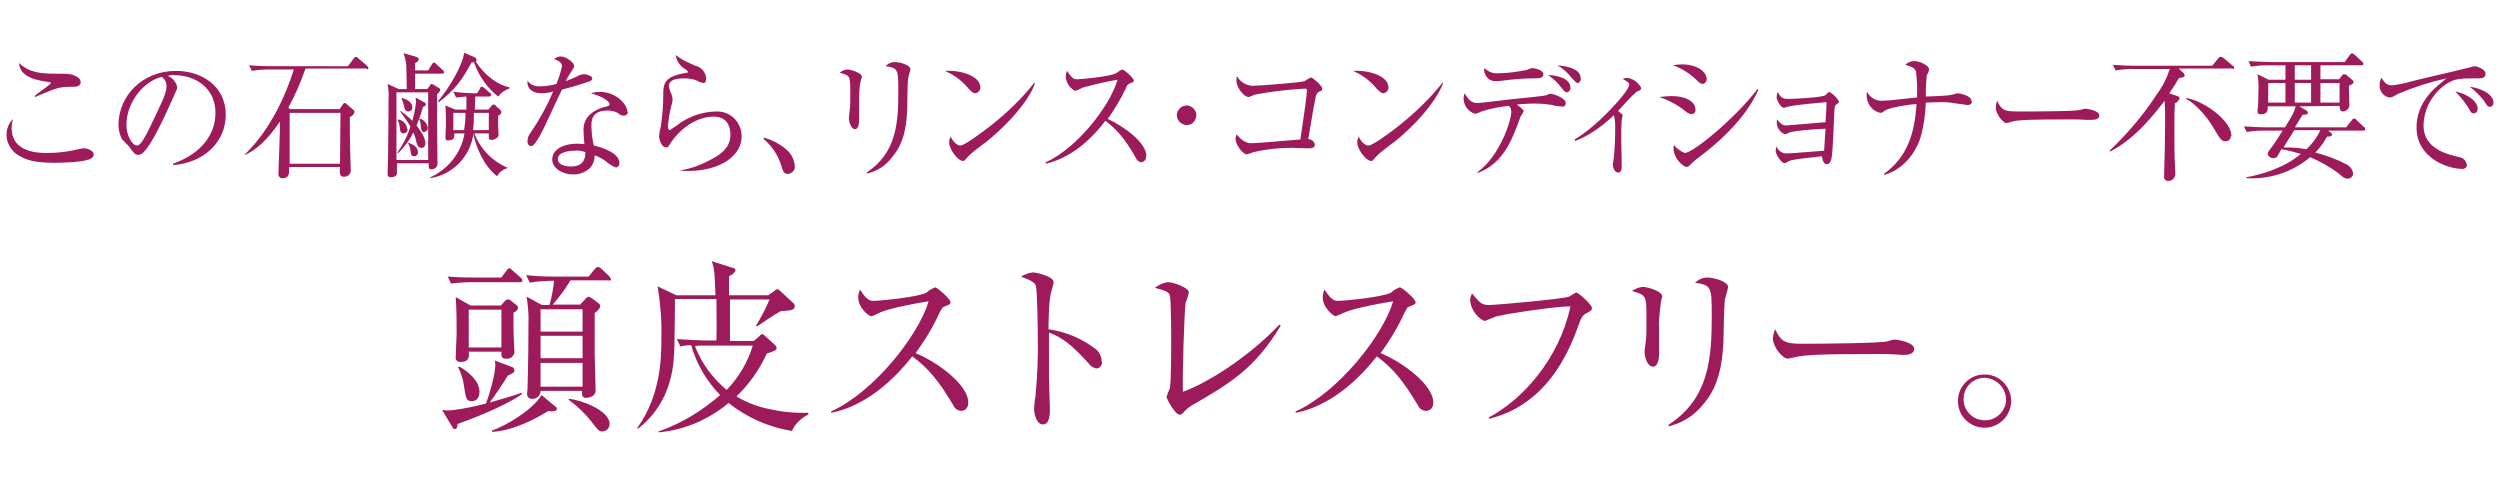 <?xml version="1.0" encoding="utf-8"?>
<!-- Generator: Adobe Illustrator 25.0.0, SVG Export Plug-In . SVG Version: 6.00 Build 0)  -->
<svg version="1.1" id="sec04_b_02_a" xmlns="http://www.w3.org/2000/svg" xmlns:xlink="http://www.w3.org/1999/xlink" x="0px"
	 y="0px" viewBox="0 0 536 104" style="enable-background:new 0 0 536 104;" xml:space="preserve" width="536" height="104">
	<style type="text/css">
		.st0{fill:#9D1A5B;}
		.st1{fill:#9D1B5B;}
	</style>
	<path id="txt_main" class="st0" d="M17.3,17.7c0-0.4-0.2-0.9-0.6-1.1c-1.2-0.8-2-0.8-4.5-0.8c-3.4,0-6-0.2-8.1-2.3
		c0.1,3.2,4.2,3.8,6.5,4.1c0.1,0,0.3,0.1,0.3,0.2c0,0.3-3,2.3-3.5,2.8l0.1,0.2c4-1.7,4.4-1.8,5.3-2c1-0.2,2-0.2,3.1-0.2
		C17.1,18.6,17.3,17.9,17.3,17.7z M20.1,33.1c0-0.7-1.2-1.3-2.1-1.3c-0.4,0-0.7,0.1-0.8,0.1c-2.3,0.6-4.7,0.9-7.1,0.9
		c-1.6,0-7.6,0-7.6-5.3c0-0.7,0.1-1.3,0.3-2c-0.9,0.9-1.4,2.1-1.4,3.4c0,1.6,0.8,3.1,2.1,4.1c2,1.4,4.2,1.9,8.3,1.9
		c1.4,0,5.6-0.1,7.2-0.7C19.6,34.1,20.1,33.6,20.1,33.1z M48.4,24.6c0-6.1-5.1-9.4-10.7-9.4c-7.1,0-12.3,5.3-12.3,11.6
		c0,1.1,0.3,2.2,0.8,3.1c0.2,0.2,1.4,1.4,1.6,1.7c0.9,1.2,1.1,1.6,1.8,1.6c0.3,0,0.6-0.1,0.9-0.3c2-1.7,4.7-7.7,6.5-11.7
		c0.9-2,1-2.2,1-2.5c-0.2-1.1-1-2-2-2.4c0.4-0.2,0.8-0.3,1.2-0.2c5,0,9,3,9,8.1c0,4.5-2.9,8.7-9.1,10.9l0,0.3
		C43.8,34.9,48.4,30.4,48.4,24.6z M35.7,18.5c0,1.5-1,3.5-3.9,9.5c-0.5,1-1.6,3.2-2.4,3.2c-1.1,0-2.3-2.3-2.3-4.3
		c0-5.6,4.4-9.8,7.6-10.4C35.4,17,35.7,17.7,35.7,18.5z M79,14.6c-0.1-0.2-0.2-0.4-0.3-0.5l-1.9-1.6c-0.1-0.2-0.3-0.3-0.5-0.3
		c-0.2,0-0.4,0.2-0.5,0.4l-1.2,1.6H57.8c-1.5,0-3-0.1-4.4-0.2l0.6,1.2c1.1-0.2,2.3-0.3,3.4-0.3H63c-1.8,5.8-5.2,13.1-10.5,18.2
		l0.1,0.1c2.3-1.1,4.6-3,7.4-7.1c0.1,1.8-0.3,9.6-0.3,11.1c-0.1,0.4,0.2,0.9,0.6,1c0.1,0,0.2,0,0.3,0c1.5,0,1.4-1.1,1.4-2.4h10.9
		c-0.1,1.5-0.1,2.1,0.9,2.1c0.8,0,1.4-0.6,1.4-1.3c0-0.1,0-0.1,0-0.2c0-0.5-0.1-2.7-0.1-3.1c-0.1-2.9-0.1-5.6-0.1-8.2
		c0.5-0.2,0.9-0.6,1-1.1c0-0.2-0.1-0.4-0.3-0.5l-1.3-1.1c-0.1-0.2-0.3-0.3-0.5-0.3c-0.2,0-0.3,0.1-0.4,0.3l-0.7,1H62.2l-0.4-0.3
		c1.5-2.7,2.7-5.5,3.7-8.4h13C78.8,14.9,79,14.9,79,14.6L79,14.6z M72.9,35.1H62.1V24.2h10.9L72.9,35.1L72.9,35.1z M108.9,36
		L108.9,36c-3.3-1.4-5.9-4-7.2-7.4h3.1c0,1-0.1,1.4,0.6,1.4c0.3,0,0.6-0.1,0.9-0.3c0.4-0.1,0.6-0.5,0.6-0.9c0-0.1-0.1-1.2-0.1-1.8
		c0-0.7,0-1.6,0-2.2c0.4-0.1,0.6-0.4,0.7-0.8c0-0.2-0.2-0.4-0.3-0.5l-0.9-0.8c-0.1-0.2-0.3-0.3-0.5-0.3c-0.2,0.1-0.4,0.2-0.5,0.4
		l-0.6,0.7h-2.9c0-0.4,0.1-2.4,0.1-2.8h3c0.2,0,0.4-0.2,0.4-0.4c0,0,0,0,0,0c0-0.2-0.1-0.3-0.3-0.4l-1.1-1c-0.2-0.1-0.3-0.3-0.6-0.3
		c-0.2,0-0.4,0.2-0.4,0.4l-0.6,1h-0.7c-0.4,0-2.5-0.1-4.4-0.3l0.6,1.2c0.7-0.1,1.1-0.1,2.2-0.2c0,0.6,0,1.4,0,2.8h-2.4l-2.1-0.9
		c0.1,1.2,0.1,3.1,0.1,4.3c0,0.7-0.1,1.9-0.1,2.6c0,0.3,0.1,0.6,0.4,0.6c0.1,0,0.1,0,0.2,0c1.1,0,1.4-0.5,1.3-1.5h2.2
		c-0.7,4.1-3.4,7.6-7.3,9.4v0.2c4.8-0.8,8.5-4.6,9.2-9.5c0.5,2.8,2.3,7,5.1,9.1C107,36.9,107.9,36.3,108.9,36L108.9,36z M104.8,27.9
		h-3.4c0.2-1.2,0.2-2.5,0.2-3.7h3.2L104.8,27.9L104.8,27.9z M99.8,24.2c0,1.2-0.1,2.5-0.3,3.7h-2.3v-3.7H99.8L99.8,24.2z M95.2,15.5
		c0-0.2-0.1-0.4-0.3-0.5l-1.4-1.3c-0.1-0.1-0.3-0.3-0.5-0.3c-0.2,0.1-0.3,0.2-0.4,0.4l-0.8,1.3H89c0-0.1,0-1.4,0-1.6
		c0.4-0.1,0.7-0.4,0.8-0.8c0-0.3-0.3-0.4-0.8-0.6l-2.5-0.7c0.3,0.8,0.5,1.6,0.6,2.5c0.1,3.3,0.1,4.4,0.1,5.2h-1.7L83.1,18
		c0.2,1.1,0.3,2.2,0.2,3.3c0,1.4,0,4.5-0.1,11.9c0,0.6-0.1,3.4-0.1,4c0,0.5,0.1,0.8,0.7,0.8c0.1,0,1.2,0,1.3-0.8c0-0.3,0-1.8,0-2.2
		h6.8c0,1,0,1.3,0.6,1.3c0.7,0,1.3-0.5,1.3-1.2c0,0,0-0.1,0-0.1c0-1.4-0.1-8.1-0.1-9.6c0-2.2,0-3.7,0-5.2c0.3-0.2,0.6-0.5,0.7-0.9
		c0-0.2-0.2-0.4-0.4-0.5L93,18.2c-0.1-0.1-0.3-0.1-0.4-0.2c-0.2,0-0.3,0.1-0.4,0.3l-0.6,0.8H89c0-0.5,0-2.8,0-3.3h5.8
		C94.9,15.8,95.2,15.8,95.2,15.5L95.2,15.5z M91.9,34.3H85V19.8h6.8V34.3z M109.2,19l0-0.3c-2.3-0.4-5.2-2.4-7.2-5.5
		c0.1-0.1,0.2-0.2,0.2-0.4c-0.1-0.3-0.3-0.5-0.6-0.6l-2.1-0.9c-0.2,2.5-3.2,7.6-5.6,10.4l0.2,0.2c3.6-2.8,4.9-4.7,7-8.5
		c0.2,0,0.3,0,0.5-0.1c1,2.9,2.8,5.5,5.2,7.4C107.4,19.9,108.2,19.3,109.2,19L109.2,19z M88.4,23c0-1-0.9-1.6-2.2-2l-0.1,0.1
		c0.2,0.5,0.4,1,0.5,1.5c0.1,0.7,0.3,1.3,0.9,1.3C88,23.9,88.4,23.6,88.4,23C88.4,23.1,88.4,23.1,88.4,23L88.4,23z M91.7,27.3
		c-0.2-0.9-0.8-1.6-1.7-1.9l-0.1,0.2c0.2,0.4,0.3,0.9,0.3,1.4c0.1,0.8,0.2,1.3,0.7,1.3C91.5,28.2,91.8,27.8,91.7,27.3
		C91.7,27.3,91.7,27.3,91.7,27.3L91.7,27.3z M91.3,22.4c0-0.3-0.3-0.5-0.6-0.6l-1.6-0.9c0,0.3,0.1,0.5,0.1,0.8
		c-0.1,1.4-0.4,2.8-0.8,4.2c-0.8-0.8-1.6-1.5-2.5-2.1l-0.1,0.1c0.9,1.2,1.6,2.2,2.2,3.2c-0.6,2-1.6,3.9-2.8,5.6l0.1,0.2
		c1.3-1.3,2.5-2.8,3.3-4.5c0.3,0.6,0.5,1.2,0.6,1.8c0.3,1.2,0.6,1.5,1.2,1.5c0.5,0,0.8-0.4,0.8-0.9c0,0,0-0.1,0-0.1
		c0-1.4-1.4-3.1-1.9-3.8c0.6-1.4,1-2.6,1.4-4C91,22.9,91.2,22.7,91.3,22.4L91.3,22.4z M87.3,27.6c-0.1-1-0.9-1.8-1.9-2l-0.1,0.1
		c0.2,0.5,0.4,1.1,0.4,1.7c0.1,1.1,0.5,1.2,0.8,1.2c0.5,0,0.9-0.4,0.9-0.9C87.3,27.7,87.3,27.7,87.3,27.6L87.3,27.6z M89.6,32.6
		c0-1.2-1.3-1.7-2-2l-0.1,0.2c0.3,0.4,0.5,1,0.5,1.5c0.1,1,0.3,1.2,0.8,1.2c0.4,0,0.8-0.3,0.8-0.7C89.6,32.7,89.6,32.7,89.6,32.6
		L89.6,32.6z M127,16.8c0-0.5-1.3-0.9-1.7-0.9c-0.6,0-1.2,0.2-1.8,0.6c-0.7,0.3-1.4,0.6-2.2,0.9c0.3-0.7,0.7-1.3,1.1-1.9
		c0.7-1.1,0.7-1.1,0.7-1.4c0-0.7-1.8-2-2.9-2c-0.5,0-1,0.2-1.4,0.6c1.5,0.4,1.7,1.1,1.7,1.5c-0.3,1.3-0.7,2.6-1.2,3.8
		c-1.1,0.3-2.2,0.5-3.4,0.5c-1.1,0.1-2.2-0.3-2.8-1.2c-0.2,1.8,1.2,2.7,2.9,2.7c0.9,0,1.8-0.1,2.6-0.4c-1.3,3.1-2.9,6-4.8,8.8
		c-0.4,0.5-0.7,1.1-0.7,1.8c-0.1,0.5,0.2,1,0.6,1.1c0.1,0,0.1,0,0.2,0c0.6,0,1.2-1.1,1.9-2.3c0.8-1.3,3.9-8.3,4.7-9.8
		c2-0.5,4-1.1,6-1.8C126.8,17.3,127,17,127,16.8L127,16.8z M134.5,23.9c0-1.4-2.3-4.2-5.9-4.2c-0.6,0-1.3,0.1-1.9,0.3
		c2.9,0.8,4,1.9,4,2.3c0,0.4-0.3,0.4-0.5,0.5c-2,0.4-5.1,1.7-5.1,5c0,0.7,0.1,2.1,0.2,3.1c-0.4,0-0.9-0.1-1.5-0.1
		c-2.8,0-5.4,1.1-5.4,3.4c0,1.8,2.1,3.2,4.5,3.2c1.3,0,2.5-0.4,3.5-1.3c0.7-0.7,1.1-1.7,1.1-2.8c0.8,0.3,1.6,0.7,2.3,1.2
		c0.7,0.6,1.4,1.1,2.2,1.4c0.5,0,0.9-0.5,0.8-1c0,0,0,0,0,0c0-1.9-3.2-3.2-5.5-3.7c-0.3-1.4-0.5-2.8-0.5-4.3c0-1.5,0.4-3.2,3.5-3.2
		c0.9,0,1.8,0.2,2.5,0.8c0.3,0.2,0.7,0.3,1,0.3c0.4,0,0.8-0.3,0.8-0.7C134.6,24,134.6,24,134.5,23.9L134.5,23.9z M125.5,32.6
		c0.1,2.9-2.1,3.1-3.1,3.1c-1,0-2.8-0.3-2.8-1.6c0-1.6,2.7-1.8,3.8-1.8C124.1,32.2,124.8,32.4,125.5,32.6L125.5,32.6z M159,29.2
		c0-2.9-2.3-5.3-5.2-5.3c-0.1,0-0.3,0-0.4,0c-2.7,0.1-5.2,0.9-7.5,2.4c-0.7,0.6-1.5,1.1-2.3,1.6c-0.3,0-0.4-0.5-0.4-0.7
		c0.1-1.3,0.3-2.7,0.6-4c0.1-0.3,0.4-1.5,0.4-1.8c0-0.4-0.1-0.7-0.2-1.1c-0.3-0.6-0.5-1.2-0.6-1.9c0-0.9,0.9-1.6,3.1-1.6
		c1,0,2.1,0.1,3,0.5c0.4,0.3,0.9,0.4,1.3,0.5c0.4,0,0.6-0.3,0.6-1c-0.1-1.3-1-2.4-2.3-2.7c-2.7-1.2-2.9-1.3-4.2-2.3
		c0.1,1.2,0.8,2.2,1.8,2.9c0.3,0.1,0.6,0.4,0.8,0.7c0,0.2-0.1,0.2-0.3,0.2c-5,0.8-5,2.4-5,5.1c0,2.1-0.2,4.2-0.5,6.3
		c-0.2,0.7-0.3,1.4-0.4,2.2c0,0.6,0.5,2.4,1.5,2.4c0.3,0,0.6-0.2,0.7-0.5c2.3-3.7,6-6.1,9.5-6.1c3.5,0,3.6,3.1,3.6,3.9
		c0,2.5-1.7,4-3.8,5.1c-2.1,1.2-4.4,2.1-6.8,2.5v0.1C153.1,37.1,159,34.1,159,29.2L159,29.2z M170.4,35.6c-0.1-1.4-0.8-2.8-2-3.7
		c-1.3-1.1-2.9-1.9-4.6-2.4l-0.1,0.3c1.8,1.5,3.1,3.4,3.8,5.7c0.3,1,0.5,1.8,1.4,1.8C169.9,37.2,170.5,36.4,170.4,35.6L170.4,35.6z
		 M195.2,14.8c0-0.8-2.2-1.5-3.3-1.5c-0.8,0-1.5,0.3-2,0.9c2.6,0.4,2.7,0.6,2.7,5.2c0,6.8-0.3,13.3-6.8,17.6l0.1,0.2
		c2.1-0.5,3.9-1.6,5.2-3.3c1.9-2.2,3.2-4.9,3.4-10.4c0-1.1,0.1-6.3,0.2-6.7C194.7,16.6,195.2,15.1,195.2,14.8L195.2,14.8z
		 M184.8,16.5c0-0.9-2.4-1.6-3.1-1.6c-0.6,0-1.2,0.3-1.7,0.7c2.3,0.6,2.3,0.6,2.3,4.5c0,1.7,0,2.7-0.1,3.2c0,0.3-0.2,1.6-0.2,1.9
		c0,1.2,0.6,2.5,1.3,2.5c0.9,0,0.9-1.7,0.9-2.2s0-3,0-3.5c0-1.5,0-3,0.3-4.5C184.5,17.4,184.8,16.6,184.8,16.5L184.8,16.5z
		 M210.2,18.8c0-2.5-4.1-3.8-7.6-3.6c1.8,0.8,3.4,1.9,4.7,3.4c0.9,1,1.3,1.4,1.8,1.4C209.7,19.9,210.2,19.4,210.2,18.8L210.2,18.8z
		 M221.9,17.8l-0.1-0.1c-2.7,3.4-5.8,6.4-9.2,9.1c-1.3,1-5.7,4.4-6.7,4.4c-0.6,0-1.4-0.6-2.1-1.9c-0.2,0.4-0.3,0.8-0.3,1.3
		c0,1.4,1.9,3.9,2.9,3.9c0.2,0,0.4,0,0.5-0.2c0.1-0.1,0.8-0.9,0.9-1c0.5-0.5,3.2-2.6,3.8-3C218,25.1,221.3,20,221.9,17.8L221.9,17.8z
		 M245.8,33.5c0-2.9-4.8-6.4-8.3-8c1.5-2.1,2.8-4.3,3.9-6.6c0.1-0.4,0.3-0.7,0.6-0.9c0.9-0.4,1.1-0.4,1.1-0.7c0-0.6-2.1-2.4-2.5-2.4
		c-0.5,0.2-0.9,0.5-1.3,0.8c-1.2,0.7-7.5,1.3-8.3,1.3c-0.6,0-1.1,0-2.2-1.8c-0.2,0.4-0.3,0.8-0.3,1.3c0.1,1.3,0.9,2.4,2,3
		c0.5-0.2,1.1-0.4,1.6-0.7c2.5-0.7,5-1.3,7.5-1.7c-1.6,5.6-8.7,14.7-15.4,17.7l0,0.3c2.7-0.6,7.7-2.5,12.8-9.2c2.6,2,4.2,3.9,6.5,7.9
		c0.2,0.5,0.6,0.9,1.2,1c0.6-0.1,1.1-0.6,1-1.3C245.8,33.6,245.8,33.5,245.8,33.5L245.8,33.5z M256.5,24.7c0-1.1-0.9-2-2-2.1
		c-1.2,0-2.1,0.9-2.2,2c0,1.2,0.9,2.1,2,2.2C255.5,26.9,256.4,26,256.5,24.7C256.5,24.8,256.5,24.8,256.5,24.7L256.5,24.7z M283.5,19
		c0-0.6-2.1-2.4-2.4-2.4c-0.5,0.2-1,0.5-1.4,0.8c-0.8,0.3-9.8,1-11.2,1c-1.4-0.1-2.7-0.9-3.3-2.1c-0.1,0.3-0.1,0.7-0.1,1
		c0,1.5,1.6,3.5,2.6,3.5c0.4-0.1,0.9-0.3,1.3-0.5c3.6-0.7,7.2-1.1,10.8-1.3c0.3,0,0.4,0.1,0.4,0.3c0,1.2-0.5,4.5-1.4,10.6
		c-8.4,0.7-9.6,0.8-10.6,0.8c-1.6,0-2.7-1.5-3.1-1.9c-0.1,0.3-0.2,0.7-0.2,1c0,1.1,1.5,3.3,2.4,3.3c0.5-0.1,1-0.3,1.5-0.5
		c2.6-0.6,5.4-0.9,8.1-0.9c0.5,0,2.9,0.1,3.4,0.1c0.8,0,1.6,0,1.6-0.8c-0.1-0.7-0.7-1.1-1.4-1.2c0.9-5.6,1.2-7.1,1.6-9.1
		c0.1-0.4,0.3-0.8,0.6-1C283.3,19.5,283.5,19.4,283.5,19L283.5,19z M297.7,18.8c0-2.5-4.1-3.8-7.6-3.6c1.8,0.8,3.4,1.9,4.7,3.4
		c0.9,1,1.3,1.4,1.8,1.4C297.2,19.9,297.7,19.4,297.7,18.8L297.7,18.8z M309.4,17.8l-0.1-0.1c-2.7,3.4-5.8,6.4-9.2,9.1
		c-1.2,1-5.7,4.4-6.7,4.4c-0.6,0-1.5-0.6-2.1-1.9c-0.2,0.4-0.3,0.8-0.3,1.3c0,1.4,1.9,3.9,2.9,3.9c0.2,0,0.4,0,0.5-0.2
		c0.1-0.1,0.8-0.9,0.9-1c0.5-0.5,3.2-2.6,3.8-3C305.5,25.1,308.7,20,309.4,17.8L309.4,17.8z M336.7,18.8c0-2.3-3.7-2.7-4.8-2.7
		c1,0.7,2,1.5,2.7,2.5c0.9,1.1,1,1.2,1.4,1.2C336.5,19.6,336.8,19.2,336.7,18.8L336.7,18.8z M330.9,15.9c0-0.9-1.9-1.3-2.4-1.3
		c-0.4,0.1-0.8,0.2-1.2,0.4c-2,0.4-4,0.7-6.1,0.7c-1.1,0.1-2.1-0.3-2.9-1.1c-0.1,0.2-0.1,0.3-0.1,0.5c0.1,1.2,1,2.2,2.2,2.3
		c0.6,0,1.1,0,1.7-0.1c2.2-0.3,4.4-0.5,6.6-0.5C330,16.8,330.9,16.8,330.9,15.9L330.9,15.9z M338.9,16.8c0-2.4-4-2.7-5-2.8
		c1.1,0.6,2.1,1.5,2.9,2.5c1.1,1.2,1.2,1.3,1.5,1.3C338.7,17.7,339,17.2,338.9,16.8L338.9,16.8z M335.7,22.1c0-1.2-3-2-3.1-2
		c-0.3,0-0.7,0.1-1,0.3c-0.6,0.2-3.1,0.4-4.8,0.6c-1.6,0.1-9.4,1.1-10,1.1c-1.4,0-2-0.8-2.8-2.1c-0.1,0.4-0.2,0.7-0.2,1.1
		c0,1.5,1,2.9,2.5,3.3c0.5-0.1,0.9-0.3,1.3-0.5c1.9-0.6,3.9-1,5.9-1.2c0.4,0.4,0.6,0.9,0.5,1.5c0,1.5-2.3,9.1-7.2,12.7l0,0.2
		c4.1-1.5,6.3-4.9,7.7-8.2c0.5-1.1,1.2-3.1,1.5-3.9c0.3-0.4,0.5-0.8,0.7-1.2c0-0.1-0.1-0.2-0.2-0.3c-0.1-0.1-1-0.9-1.3-1.1
		c0.5,0,2.1-0.2,3.8-0.2c1.2,0,2.4,0.1,3.7,0.3c0.6,0.2,1.3,0.3,1.9,0.3C335.3,23,335.7,22.7,335.7,22.1
		C335.7,22.2,335.7,22.2,335.7,22.1L335.7,22.1z M351.9,18.9c-0.6-1.2-1.8-2.1-3.1-2.2c-0.3,0-0.6,0.1-0.9,0.2c1,0.6,1.4,0.8,1.4,1.3
		c0,1.3-6.7,8.8-11.7,11.7l0.1,0.3c3.4-1.1,7.1-4.3,8.3-5.5c0.3,0.9,0.3,1.9,0.3,2.9c0,1.7-0.1,4.4-0.3,6.2c0,0.2-0.2,1.2-0.2,1.5
		c0,0.6,0.4,1.7,1.1,1.7c0.8,0,0.8-1,0.8-1.3c0-0.9-0.1-5.1-0.1-6c0-1.3,0-2.7,0.1-4c0.1-0.3,0.1-0.6,0.2-0.9c0-0.3-0.1-0.3-1-1
		c0.6-0.6,3.4-3.9,4.3-4.3C351.6,19.5,351.8,19.2,351.9,18.9L351.9,18.9z M365.9,16.9c0-1.3-1.7-3.1-5.4-3.1c-0.6,0-1.2,0.1-1.8,0.2
		c2,0.7,3.8,1.9,5.3,3.4c0.3,0.3,0.6,0.5,1,0.6c0.5,0,0.9-0.5,0.9-1C366,17,365.9,16.9,365.9,16.9L365.9,16.9z M377,19.2l-0.2-0.1
		c-4.7,6.2-13.8,13.7-15.6,13.7c-0.9-0.4-1.7-0.9-2.3-1.7c-0.1,0.2-0.1,0.4-0.1,0.6c0,2.4,2.2,4.1,2.8,4.1c0.3,0,0.6-0.2,0.8-0.5
		c0.6-0.6,1.3-1.2,2-1.7C372.7,27.4,376,21.7,377,19.2L377,19.2z M363.5,23.4c0-1.4-1.7-2.8-5.2-2.8c-0.8,0-1.7,0.1-2.5,0.2
		c2,0.7,3.9,1.7,5.5,3c0.4,0.4,0.9,0.6,1.4,0.7c0.5-0.1,0.9-0.5,0.8-1C363.5,23.5,363.5,23.5,363.5,23.4L363.5,23.4z M394.3,21.8
		c-0.5-0.9-1.2-1.6-2.1-2.1c-0.1,0-0.2,0.1-0.3,0.2c-0.1,0.1-0.5,0.4-0.5,0.5c-0.6,0.5-6.9,0.8-7.5,0.8c-1.6,0-1.9,0-2.8-1.5
		c-0.1,0.4-0.1,0.7-0.2,1.1c0,0.7,0.9,2.3,1.5,2.3c0.2,0,1.1-0.3,1.3-0.3c1.2-0.3,6.5-0.8,7.9-0.9c0,1.6-0.1,1.9-0.2,4.3
		c-1.3,0.1-8.2,0.7-8.5,0.7c-0.4,0-1-0.1-1.9-1.3c-0.3,1.3,0.4,2.7,1.7,3.2c0.4-0.1,0.8-0.3,1.2-0.5c2.5-0.4,5-0.6,7.5-0.7
		c-0.1,0.9-0.2,3.1-0.3,4.7c-1.6,0.1-6.8,0.6-8.1,0.6c-0.9,0-1.8-0.6-2.1-1.5c-0.1,0.3-0.2,0.6-0.2,0.9c0,0.9,1.3,2.7,1.9,2.7
		c0.2,0,1.1-0.6,1.3-0.6c0.6-0.2,3.8-0.6,6.7-0.9c0.2,1,0.4,1.7,1.1,1.7c0.2,0,0.8-0.1,1-1.4c0.3-1.5,0.5-8.6,0.6-10.2
		c0.1-0.9,0.1-0.9,0.3-1.1C394.2,22,394.3,22,394.3,21.8L394.3,21.8z M422.7,21.7c0-1.3-2.8-1.7-2.9-1.7c-0.2,0-1.5,0.4-1.8,0.4
		c-0.1,0.1-4.5,0.3-5.1,0.3c0-0.3,0-0.6,0-1.3c0-1.1,0.1-2.1,0.2-3.2c0.2-0.4,0.4-0.8,0.5-1.3c0-0.9-2-1.8-3.2-1.8
		c-0.7,0-1.4,0.3-1.9,0.8c1.4,0.4,2.1,0.7,2.3,1.5c0.2,1.8,0.3,3.6,0.2,5.5c-0.8,0.1-4.8,0.5-5.7,0.6c-1.4,0.1-1.5,0.1-2,0.1
		c-1.3,0-2.4-0.8-3-1.9c-0.1,0.3-0.1,0.6-0.1,0.9c0.1,1.7,1.2,3.2,2.9,3.6c0.4,0,0.7-0.2,1-0.5c1.2-0.7,5.1-1.3,6.8-1.4
		c-0.4,6.4-2,11.4-7,15l0.1,0.2c4.8-1.4,7.2-5.8,7.9-8.5c0.6-2.3,0.9-4.6,1-7c0.7,0,1.6-0.1,3.2-0.1c0.9,0,1.8,0,2.7,0.2
		c0.3,0,2.7,0.4,2.9,0.4c0.5,0.1,1-0.2,1.1-0.6C422.7,21.9,422.7,21.8,422.7,21.7L422.7,21.7z M450.1,24.8c0-1.2-2.9-1.5-3.1-1.5
		c-0.4,0.1-0.8,0.2-1.2,0.3c-1.3,0.3-10.7,0.3-12.7,0.3c-3,0-3.9,0-4.9-2.3c-0.2,0.5-0.3,1-0.3,1.5c0,1.4,1.6,3.3,2.3,3.3
		c0.1,0,1-0.3,1.1-0.3c1.3-0.4,3.9-0.5,12.7-0.5c1.1,0,2.2,0,3.3,0.1h1C448.7,25.7,450.1,25.7,450.1,24.8L450.1,24.8z M478.4,29
		c0-2.8-5.2-7.1-9.6-8l-0.1,0.2c2.8,1.5,5.3,5.1,6.1,6.6c1.2,2,1.5,2.5,2.4,2.5c0.6,0,1.1-0.5,1.1-1.1
		C478.5,29.1,478.5,29.1,478.4,29L478.4,29z M479,14.5c0-0.2-0.1-0.3-0.3-0.4l-1.9-1.6c-0.2-0.2-0.4-0.3-0.7-0.3
		c-0.2,0-0.4,0.1-0.5,0.3l-1.3,1.6h-16.8c-1.5,0-3-0.1-4.5-0.2l0.6,1.2c1.1-0.2,2.3-0.3,3.4-0.3h8.2c-0.6,1.9-1.5,3.7-2.7,5.3
		c-2.9,4.5-6.4,8.6-10.2,12.2l0.1,0.2c5.7-2.9,9.9-8.6,11.7-10.9c0.1,1.5,0.1,2.3,0.1,4.6c0,3.3-0.1,7.9-0.2,10.7c0,0.7,0,0.8,0,0.8
		c-0.1,0.5,0.1,0.9,0.6,1.1c0.1,0,0.2,0,0.3,0c0.8,0,1.4-0.6,1.5-1.4c0-0.4-0.1-2.1-0.1-2.4c-0.1-1.5-0.1-3.6-0.1-7.5
		c0-3,0-3.8,0.1-5.4c0.5-0.1,0.8-0.5,1-1c0-0.2-0.2-0.5-0.5-0.5l-1.7-0.6c1.2-1.7,1.7-2.7,2.1-3.3c0.7,0,1.2-0.2,1.2-0.5
		c0-0.2-0.2-0.5-0.3-0.6l-1-0.9h11.4C478.8,14.8,479,14.8,479,14.5L479,14.5z M501.6,22.7c0,0.6,0.1,1.2,0.7,1.2
		c0.7,0,1.4-0.6,1.4-1.3c0-0.6-0.1-3.5-0.1-4.2c0.8-0.4,1-0.5,1-0.8c0-0.2-0.1-0.3-0.2-0.4l-1.3-1.1c-0.1-0.1-0.3-0.2-0.5-0.2
		c-0.2,0-0.3,0.1-0.4,0.2l-0.7,0.9h-4V14h8.8c0.2,0,0.4,0,0.4-0.3c0-0.2-0.1-0.4-0.3-0.5l-1.6-1.5c-0.2-0.1-0.3-0.2-0.5-0.3
		c-0.2,0.1-0.4,0.2-0.5,0.4l-1.1,1.5h-16.2c-0.9,0-2.6-0.1-4.4-0.2l0.5,1.2c1.1-0.2,2.3-0.3,3.4-0.3h4v3.1h-3.6l-2.4-1.2
		c0.2,1.2,0.3,2.5,0.2,3.7c0,0.7,0,2.2-0.1,3.4c0,0-0.1,0.6-0.1,0.8c-0.1,0.3,0.2,0.7,0.5,0.7c0.1,0,0.2,0,0.2,0c1.6,0,1.5-1,1.5-1.7
		h6c-0.4,1.3-0.5,1.6-2.3,4.5h-4.3c-0.9,0-2.7-0.1-4.5-0.2l0.6,1.2c1.1-0.2,2.3-0.3,3.4-0.3h4.3c-0.9,1.4-1.6,2.6-2.9,4.3
		c-0.2,0.2-0.3,0.5-0.3,0.8c0.3,0.7,1,1,1.7,0.7c0.1,0,0.2-0.1,0.3-0.2c0.1-0.2,0.8-1.3,0.9-1.6c1.4,0.2,2.8,0.6,4.2,1
		c-3.7,3.1-8.7,4.5-11.7,5v0.2c5,0.3,9.9-1.3,13.7-4.5c2.1,0.9,4.1,2,6,3.4c1,0.9,1.4,1.2,2,1.2c0.6,0,1.2-0.4,1.2-1.1c0,0,0,0,0,0
		c-0.1-0.9-0.7-1.6-1.5-2c-2.1-1.1-4.3-1.9-6.6-2.5c1-1,1.8-2.1,2.5-3.4c0.7,0,1.1-0.1,1.1-0.5c0-0.1-0.1-0.2-0.2-0.3l-0.7-0.5h7.6
		c0.2,0,0.4,0,0.4-0.3c0-0.2-0.1-0.4-0.3-0.5l-1.6-1.5c-0.1-0.2-0.3-0.3-0.5-0.3c-0.2,0.1-0.4,0.2-0.5,0.4l-1.2,1.5h-11
		c0.2-0.4,1.4-2.2,1.7-2.7c0.8,0,1.1-0.1,1.1-0.4c0-0.2-0.1-0.4-0.3-0.5l-1.5-0.9L501.6,22.7L501.6,22.7z M492,22v-4.2h3.5V22H492z
		 M497.5,22v-4.2h4.1V22H497.5z M486.3,22v-4.2h3.7V22H486.3z M495.5,14v3.1H492V14H495.5z M497.5,27.9c-0.7,1.5-1.7,2.9-3,4.1
		c-1.6-0.3-3.3-0.4-4.9-0.4c0.7-1.1,1.5-2.5,2.3-3.7L497.5,27.9L497.5,27.9z M534.6,22c0-2-3.2-3.2-5.1-3.4c1.1,0.8,2.1,1.8,3,2.9
		c0.8,1.3,0.9,1.4,1.4,1.4C534.2,22.9,534.6,22.6,534.6,22C534.6,22.1,534.6,22.1,534.6,22L534.6,22z M531.2,23.3
		c0-1.9-2.8-3.3-4.8-3.7c1,1,1.9,2.1,2.7,3.3c0.7,1.3,0.8,1.4,1.3,1.4c0.5,0,0.8-0.4,0.8-0.9C531.2,23.4,531.2,23.4,531.2,23.3
		L531.2,23.3z M532.9,15.8c0-1-1.9-1.6-2.3-1.6c-0.3,0-0.6,0.1-0.9,0.2c-3.4,0.9-9,2.1-12.5,3c-1.4,0.4-2.8,0.7-4.3,0.9
		c-1.3,0-1.7-0.7-2.3-1.6c-0.3,0.4-0.4,1-0.4,1.5c-0.1,1.3,0.8,2.5,2.1,2.7c0.5,0,0.6-0.1,1.9-0.8c3.3-1.4,6.7-2.5,10.3-3.3
		c-2.5,2.1-3.2,2.7-4,3.8c-1.5,1.9-2.4,4.2-2.4,6.7c0,6.6,6.7,8.9,9.7,8.9c0.5,0.1,1-0.2,1.1-0.7c0,0,0,0,0-0.1
		c-0.1-0.9-0.8-1.6-1.6-1.7c-2.6-0.6-7.7-1.8-7.7-6.8c0.1-3.6,1.9-6.9,4.9-8.9c1.9-1.2,3-1.2,6.7-1.2C532,16.8,532.9,16.8,532.9,15.8
		L532.9,15.8z"/>
	<path id="txt_copy" class="st1" d="M131,59.9c-0.1-0.3-0.2-0.5-0.4-0.7l-1.7-1.6c-0.2-0.2-0.5-0.3-0.7-0.4c-0.3,0.1-0.5,0.3-0.7,0.5
		l-1.3,1.6h-7.3c-2,0-4.1-0.1-6.1-0.3l0.8,1.6c1.7-0.3,3.5-0.4,5.2-0.4c-0.2,1.8-0.5,3.5-1,5.2h-1.6l-3.3-1.8
		c0.3,1.9,0.5,3.9,0.4,5.9c0,8.6-0.2,12.8-0.2,13.8c0,0.2-0.1,1-0.1,1.2c0,0.5,0.4,1,0.9,1c0.1,0,0.2,0,0.2,0
		c0.9,0.1,1.8-0.7,1.8-1.6c0,0,0-0.1,0-0.1h8.9c-0.1,0.9,0,1.5,0.9,1.5c0.2,0,2-0.1,2-1.6c0-0.3-0.2-7.3-0.2-7.7v-8.9
		c0.5-0.3,1-0.8,1.2-1.4c0-0.3-0.2-0.6-0.4-0.7l-1.2-0.9c-0.3-0.2-0.6-0.4-0.9-0.5c-0.3,0.1-0.6,0.3-0.7,0.5l-1.1,1.2h-5.9
		c1.4-1.6,2.7-3.3,3.8-5.2h8.1C130.7,60.2,131,60.2,131,59.9z M124.9,76.8h-9V72h9V76.8z M124.9,71.1h-9v-4.8h9V71.1z M124.9,82.9h-9
		v-5.1h9V82.9z M111.1,66c0-0.2-0.2-0.5-0.4-0.6l-1.1-0.9c-0.2-0.2-0.5-0.3-0.7-0.3c-0.3,0-0.5,0.2-0.7,0.4l-0.8,0.9h-6.5l-3.2-1.8
		c0.2,2.2,0.2,5.8,0.2,8c0,0.7-0.2,4.1-0.2,4.9c-0.1,0.5,0.3,0.9,0.8,1c0.1,0,0.2,0,0.2,0c2,0,1.9-1.2,1.8-2.2h7c0,0.9-0.1,1.5,1,1.5
		c0.8,0.1,1.6-0.4,1.8-1.3c0,0,0-0.1,0-0.1c0-0.6-0.2-3.6-0.2-4.3c0-1,0-3.3,0-4.2C110.6,66.9,110.9,66.5,111.1,66L111.1,66z
		 M107.5,74.5h-7v-8.1h7V74.5z M112,60.1c0-0.2-0.2-0.5-0.4-0.6l-1.7-1.5c-0.2-0.2-0.4-0.4-0.7-0.5c-0.3,0.1-0.5,0.3-0.6,0.5
		l-1.1,1.5H102c-1.1,0-3.5,0-6-0.2l0.7,1.5c1.5-0.2,3.1-0.3,4.7-0.3h10.1C111.8,60.5,112,60.4,112,60.1z M130.7,90.9
		c0-3-6.4-5.2-8.7-5.4l-0.1,0.2c1.8,1.3,3.5,2.9,4.9,4.7c1.5,1.9,1.6,2.1,2.3,2.1C130,92.5,130.7,91.8,130.7,90.9
		C130.7,90.9,130.7,90.9,130.7,90.9L130.7,90.9z M119.4,87.7c0-0.3-0.2-0.5-0.4-0.6l-2.9-2.4c-1.8,3.1-7.6,6.6-10.6,7.6l0,0.3
		c4.7-0.3,9.3-2.8,12.1-4.5C118.6,88.3,119.4,88.1,119.4,87.7L119.4,87.7z M111.9,84.5l-0.1-0.3c-1.3,0.5-2.9,1-6.8,2.1
		c0.9-1.2,3-4.3,3.9-5.8c1.3-0.5,1.4-0.8,1.4-1.2c-0.1-0.3-0.2-0.5-0.5-0.6l-3.7-1.4c0,0.3,0.1,0.6,0.1,0.9c0,2.2-1.5,7.1-2,8.3
		c-2.5,0.7-5.1,1.2-7.7,1.5c-0.6,0-1.1,0-1.7-0.1l2.2,3.7c0.1,0.2,0.3,0.4,0.5,0.4c0.4,0,0.6-0.4,0.6-1.1
		C100.2,90.2,108.3,87.1,111.9,84.5L111.9,84.5z M102.8,84c0-2.6-2.9-4.6-4.3-5.4l-0.3,0.1c0.7,1.3,1.1,2.7,1.3,4.2
		c0.4,2.6,0.5,3.1,1.7,3.1C102.3,86,102.8,85.1,102.8,84L102.8,84z M173.3,88.9v-0.4c-2.8,0.1-5.7-0.2-8.4-0.8
		c-2.5-0.5-4.8-1.4-7-2.7c2.7-2.6,4.9-5.7,6.5-9.2c1.9-0.6,2.1-0.8,2.1-1.2c0-0.3-0.2-0.5-0.4-0.7l-2.1-1.9c-0.2-0.2-0.4-0.3-0.6-0.4
		c-0.2,0.1-0.5,0.3-0.6,0.5l-1.2,1h-5.1v-8.9h8.5c-0.8,1.9-1.8,3.8-2.9,5.6l0.2,0.2c0.6-0.4,3.6-2.5,5.1-3.3c2.6-0.1,3-0.4,3-1
		c0-0.3-0.1-0.6-0.4-0.8l-2.6-2.4c-0.2-0.2-0.4-0.4-0.7-0.5c-0.3,0-0.5,0.2-0.7,0.4l-1.3,0.9h-8.4v-4.1c0.6-0.2,1.1-0.6,1.4-1.2
		c0-0.3-0.3-0.6-0.7-0.6l-4.4-1.4c0.6,1.8,0.6,2.3,0.8,7.3H145l-4-1.9c0.6,3.7,0.9,7.4,0.8,11.1c0,3.8,0,12.1-5.2,19.3l0.2,0.1
		c7.6-5.9,7.7-14.3,7.8-17.9c0.1-4.3,0.1-9.1,0.1-9.9h8.9c0,1,0.1,6.5,0,8.9h-2.4c-0.5,0-3.4-0.1-6.1-0.3l0.8,1.6
		c0.8-0.2,1.5-0.3,2.3-0.3c1.1,4,3.3,7.7,6.2,10.7c-3.9,3.4-8.3,6.1-13.2,7.8v0.2c5.5-0.5,10.7-2.7,15-6.3c3.9,3.1,8.6,5.2,13.6,6
		C170.4,91,171.7,89.6,173.3,88.9L173.3,88.9z M161.4,74.1c-1.1,3.6-3,6.8-5.6,9.5c-3-2.5-5.4-5.7-6.8-9.4c0.5-0.1,1.1-0.1,1.7-0.1
		H161.4z M207.6,86.3c0-3.8-6.5-8.6-11.3-10.6c2-2.7,3.8-5.7,5.2-8.8c0.5-0.9,0.6-1,0.8-1.1c1.3-0.5,1.5-0.6,1.5-1
		c0-0.7-2.9-3.2-3.3-3.2c-0.7,0.3-1.3,0.6-1.8,1.1c-1.6,1-10.2,1.8-11.3,1.8c-0.8,0-1.5,0-3-2.4c-0.3,0.5-0.4,1.1-0.4,1.7
		c0,2.1,2.2,4,2.8,4c0.3,0,1.8-0.8,2.1-0.9c2.1-0.9,8.7-2.1,10.2-2.3c-2.2,7.4-11.8,19.5-20.9,23.6l0,0.3c3.7-0.7,10.4-3.2,17.4-12.1
		c3.5,2.6,5.7,5.3,8.8,10.5c0.3,0.7,0.9,1.1,1.6,1.2C207.1,88.1,207.6,87.3,207.6,86.3L207.6,86.3z M236.2,77.6c0-1-0.4-2-1.2-2.7
		c-3-2.3-6.5-3.8-10.2-4.3c0-2,0.1-6.6,0.6-8.1c0.2-0.7,0.4-1.3,0.5-2c0-1.3-3.9-2.1-4.4-2.1c-0.9,0.1-1.8,0.4-2.6,0.9
		c2.1,0.8,2.9,1.2,3.2,2c0.3,1.3,0.4,9.3,0.4,10.9c0.1,4.3-0.1,8.6-0.5,12.8c-0.2,0.9-0.2,1.7-0.3,2.6c0,1.1,0.5,3.4,1.9,3.4
		c1.5,0,1.5-2.4,1.5-3.2c0-0.9-0.2-5.5-0.2-6.6c0-1.4,0-8.3,0-9.9c2.7,1,4.8,2.5,8.4,6.5c0.4,0.6,1,1,1.7,1.2c0.7,0,1.3-0.6,1.3-1.4
		C236.2,77.7,236.2,77.6,236.2,77.6L236.2,77.6z M274.6,69.8l-0.3-0.2c-6.7,7.1-15.8,12.7-20.7,14.4c-0.1-3.7,0.3-17.2,0.6-19.1
		c0.3-0.7,0.5-1.4,0.7-2.2c0-1-3.3-2.2-4.5-2.2c-1,0.1-2,0.6-2.8,1.2c2.2,0.6,3,0.9,3.2,1.6c0.3,0.9,0.3,8.3,0.3,9.8
		c0,2.1,0,9-0.3,10.2c-0.3,0.6-0.5,1.2-0.7,1.8c0,0.3,1.8,3.8,2.8,3.8c0.3,0,0.5-0.1,0.7-0.3c0.5-0.6,1.1-1.2,1.8-1.6
		C263.7,82.2,269,79.1,274.6,69.8L274.6,69.8z M307.3,86.3c0-3.8-6.5-8.6-11.3-10.6c2-2.7,3.8-5.7,5.2-8.8c0.5-0.9,0.5-1,0.8-1.1
		c1.3-0.5,1.5-0.6,1.5-1c0-0.7-2.9-3.2-3.4-3.2c-0.7,0.3-1.3,0.6-1.8,1.1c-1.6,1-10.2,1.8-11.3,1.8c-0.8,0-1.5,0-3-2.4
		c-0.3,0.5-0.4,1.1-0.4,1.7c0,2.1,2.2,4,2.8,4c0.7-0.3,1.4-0.6,2.1-0.9c2.1-0.9,8.7-2.1,10.2-2.3c-2.2,7.4-11.8,19.5-20.9,23.6l0,0.3
		c3.7-0.7,10.4-3.2,17.4-12.1c3.5,2.6,5.7,5.3,8.8,10.5c0.3,0.7,0.9,1.1,1.6,1.2C306.8,88.1,307.3,87.3,307.3,86.3L307.3,86.3z
		 M341.3,66c0-0.7-2.9-3.3-3.4-3.3c-0.5,0.3-1,0.6-1.5,0.9c-1.2,0.5-15.9,1.8-17,1.8c-1.7,0-2.1-0.4-3.8-2.5
		c-0.2,0.4-0.3,0.8-0.4,1.2c0,2.7,2.4,4.7,3.2,4.7c0.1,0,1.9-0.8,2.2-0.9c2.1-0.6,13.4-2.3,16.1-2.2c-2.4,11.3-10.3,20-17.5,23.8
		l0.1,0.3c2.6-0.7,5.1-1.7,7.3-3.2c5.9-3.9,9.5-10.2,11.8-16.8c0.5-1.4,0.8-2.1,1.5-2.5C341.3,66.5,341.3,66.5,341.3,66L341.3,66z
		 M370.5,61.5c0-1.1-3-2-4.4-2c-1,0-1.9,0.4-2.7,1.1c3.5,0.6,3.6,0.8,3.6,7c0,9.1-0.5,17.8-9.3,23.5l0.1,0.3c2.8-0.7,5.3-2.2,7.1-4.4
		c2.6-2.9,4.3-6.6,4.6-13.8c0-1.4,0.2-8.4,0.3-8.9C369.9,63.8,370.5,61.9,370.5,61.5L370.5,61.5z M356.4,63.6c0-1.2-3.3-2.1-4.2-2.1
		c-0.8,0.1-1.6,0.4-2.3,0.9c3.1,0.9,3.1,0.9,3.1,6.1c0,2.2,0,3.6-0.1,4.2c0,0.4-0.3,2.2-0.3,2.6c0,1.6,0.7,3.3,1.8,3.3
		c1.3,0,1.3-2.3,1.3-2.9c0-0.7,0-4,0-4.7c-0.1-2,0.1-4.1,0.4-6.1C356,64.8,356.4,63.7,356.4,63.6L356.4,63.6z M410.4,74.8
		c0-1.5-3.9-2-4.2-2c-0.5,0.1-1.1,0.2-1.6,0.4c-1.8,0.4-14.6,0.5-17.3,0.5c-4.1,0-5.3,0-6.7-3.1c-0.3,0.6-0.4,1.2-0.5,1.9
		c0,1.9,2.1,4.4,3.2,4.4c0.1,0,1.4-0.3,1.5-0.3c1.8-0.5,5.3-0.7,17.3-0.7c2.6,0,3,0,4.5,0.1c0.1,0,1,0.1,1.4,0.1
		C408.5,76.1,410.4,76.1,410.4,74.8L410.4,74.8z M431.2,85.7c-0.2-3.1-2.8-5.6-6-5.4c-3.1,0.1-5.6,2.8-5.4,6c0.1,3,2.6,5.4,5.7,5.4
		C428.7,91.7,431.3,89,431.2,85.7C431.2,85.8,431.2,85.8,431.2,85.7L431.2,85.7z M430.1,85.8c-0.1,2.5-2.3,4.5-4.8,4.3
		c-2.5-0.1-4.5-2.3-4.3-4.8c0.1-2.4,2.1-4.3,4.5-4.3C428.1,81.1,430.1,83.2,430.1,85.8C430.1,85.8,430.1,85.8,430.1,85.8L430.1,85.8z
		"/>
</svg>
